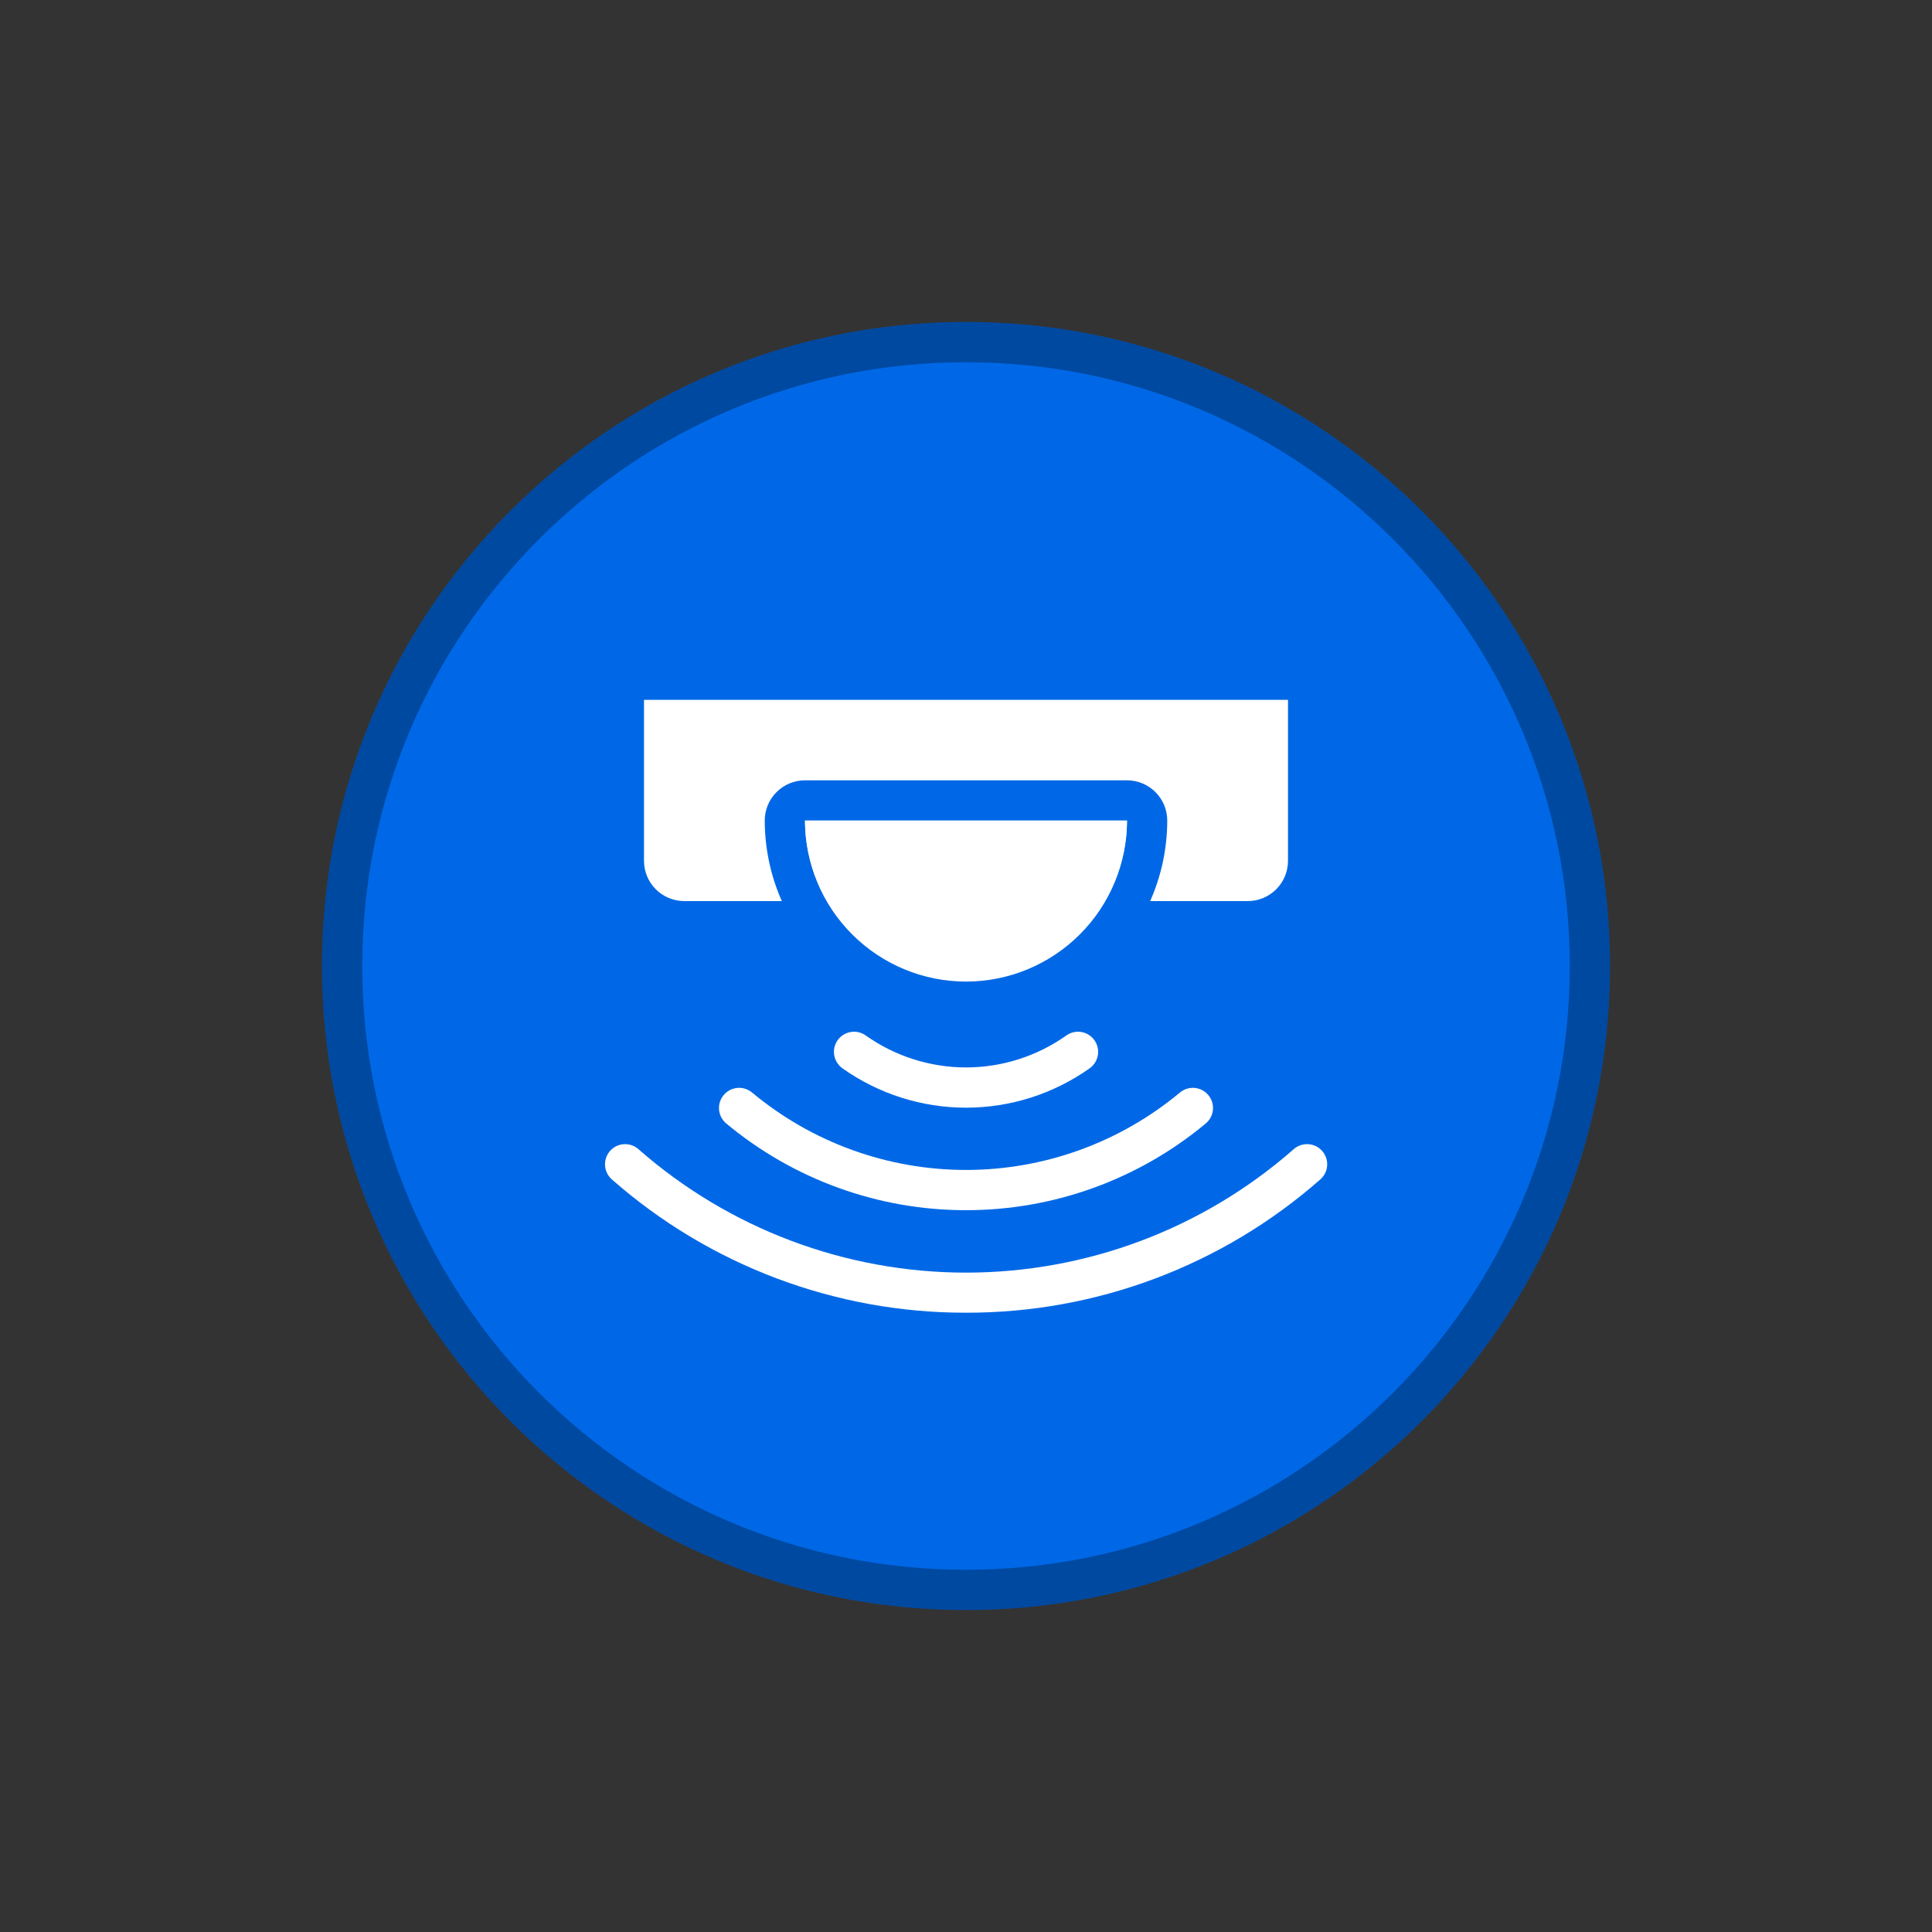 <svg width="48" height="48" viewBox="0 0 48 48" fill="none" xmlns="http://www.w3.org/2000/svg">
<rect x="0" y="0" width="48" height="48" fill="#333333" stroke="none"/>
<path d="M24 8C15.163 8 8 15.163 8 24C8 32.837 15.163 40 24 40C32.837 40 40 32.837 40 24C40 15.163 32.837 8 24 8Z" fill="#0068E6"/>
<path d="M8.5 24C8.5 15.44 15.44 8.5 24 8.5C32.56 8.5 39.5 15.44 39.5 24C39.5 32.56 32.56 39.5 24 39.5C15.44 39.5 8.5 32.56 8.5 24Z" stroke="black" stroke-opacity="0.3"/>
<path d="M24 24.387C25.061 24.387 26.078 23.965 26.828 23.215C27.579 22.465 28 21.448 28 20.387H20C20 21.448 20.421 22.465 21.172 23.215C21.922 23.965 22.939 24.387 24 24.387Z" fill="white"/>
<path d="M24 30.067C21.823 30.068 19.715 29.305 18.043 27.912C17.992 27.869 17.951 27.818 17.92 27.76C17.89 27.701 17.871 27.638 17.865 27.572C17.859 27.507 17.866 27.441 17.886 27.378C17.906 27.316 17.937 27.257 17.98 27.207C18.021 27.157 18.073 27.115 18.131 27.084C18.189 27.054 18.253 27.035 18.319 27.029C18.384 27.023 18.45 27.03 18.513 27.05C18.575 27.07 18.634 27.101 18.684 27.143C20.177 28.387 22.058 29.067 24 29.067C25.942 29.067 27.823 28.387 29.316 27.143C29.366 27.101 29.425 27.07 29.487 27.05C29.55 27.03 29.616 27.023 29.681 27.029C29.747 27.035 29.81 27.054 29.869 27.084C29.927 27.115 29.978 27.157 30.02 27.207C30.062 27.257 30.094 27.316 30.114 27.378C30.134 27.441 30.14 27.507 30.135 27.572C30.129 27.638 30.11 27.701 30.079 27.76C30.049 27.818 30.007 27.869 29.957 27.912C28.285 29.305 26.177 30.068 24 30.067Z" fill="white"/>
<path d="M24 32.614C20.761 32.619 17.632 31.441 15.2 29.301C15.101 29.213 15.04 29.09 15.032 28.957C15.024 28.825 15.069 28.694 15.156 28.595C15.244 28.495 15.368 28.435 15.5 28.427C15.633 28.419 15.763 28.463 15.862 28.551C18.113 30.528 21.007 31.618 24.002 31.618C26.998 31.618 29.892 30.528 32.142 28.551C32.242 28.463 32.372 28.419 32.505 28.427C32.637 28.435 32.761 28.495 32.848 28.595C32.936 28.694 32.981 28.825 32.973 28.957C32.964 29.09 32.904 29.213 32.804 29.301C30.372 31.442 27.241 32.62 24 32.614Z" fill="white"/>
<path d="M24.001 27.52C22.9 27.52 21.826 27.178 20.929 26.541C20.821 26.464 20.748 26.347 20.726 26.216C20.704 26.085 20.735 25.951 20.811 25.843C20.888 25.735 21.005 25.662 21.136 25.64C21.267 25.618 21.401 25.649 21.509 25.726C22.237 26.242 23.108 26.52 24.001 26.52C24.894 26.52 25.765 26.242 26.493 25.726C26.601 25.649 26.735 25.618 26.866 25.64C26.997 25.662 27.113 25.735 27.19 25.843C27.267 25.951 27.298 26.085 27.276 26.216C27.254 26.347 27.181 26.464 27.073 26.541C26.175 27.178 25.102 27.52 24.001 27.52Z" fill="white"/>
<path d="M28 20.387H20C20.004 21.091 20.195 21.781 20.555 22.387H27.445C27.805 21.781 27.996 21.091 28 20.387Z" fill="white"/>
<path d="M16 17.387V21.387C16 21.652 16.105 21.906 16.293 22.094C16.48 22.281 16.735 22.387 17 22.387H19.424C19.145 21.757 19.001 21.076 19 20.387C19 20.122 19.105 19.867 19.293 19.68C19.48 19.492 19.735 19.387 20 19.387H28C28.265 19.387 28.52 19.492 28.707 19.68C28.895 19.867 29 20.122 29 20.387C28.999 21.076 28.855 21.757 28.576 22.387H31C31.265 22.387 31.52 22.281 31.707 22.094C31.895 21.906 32 21.652 32 21.387V17.387H16Z" fill="white"/>
</svg>
